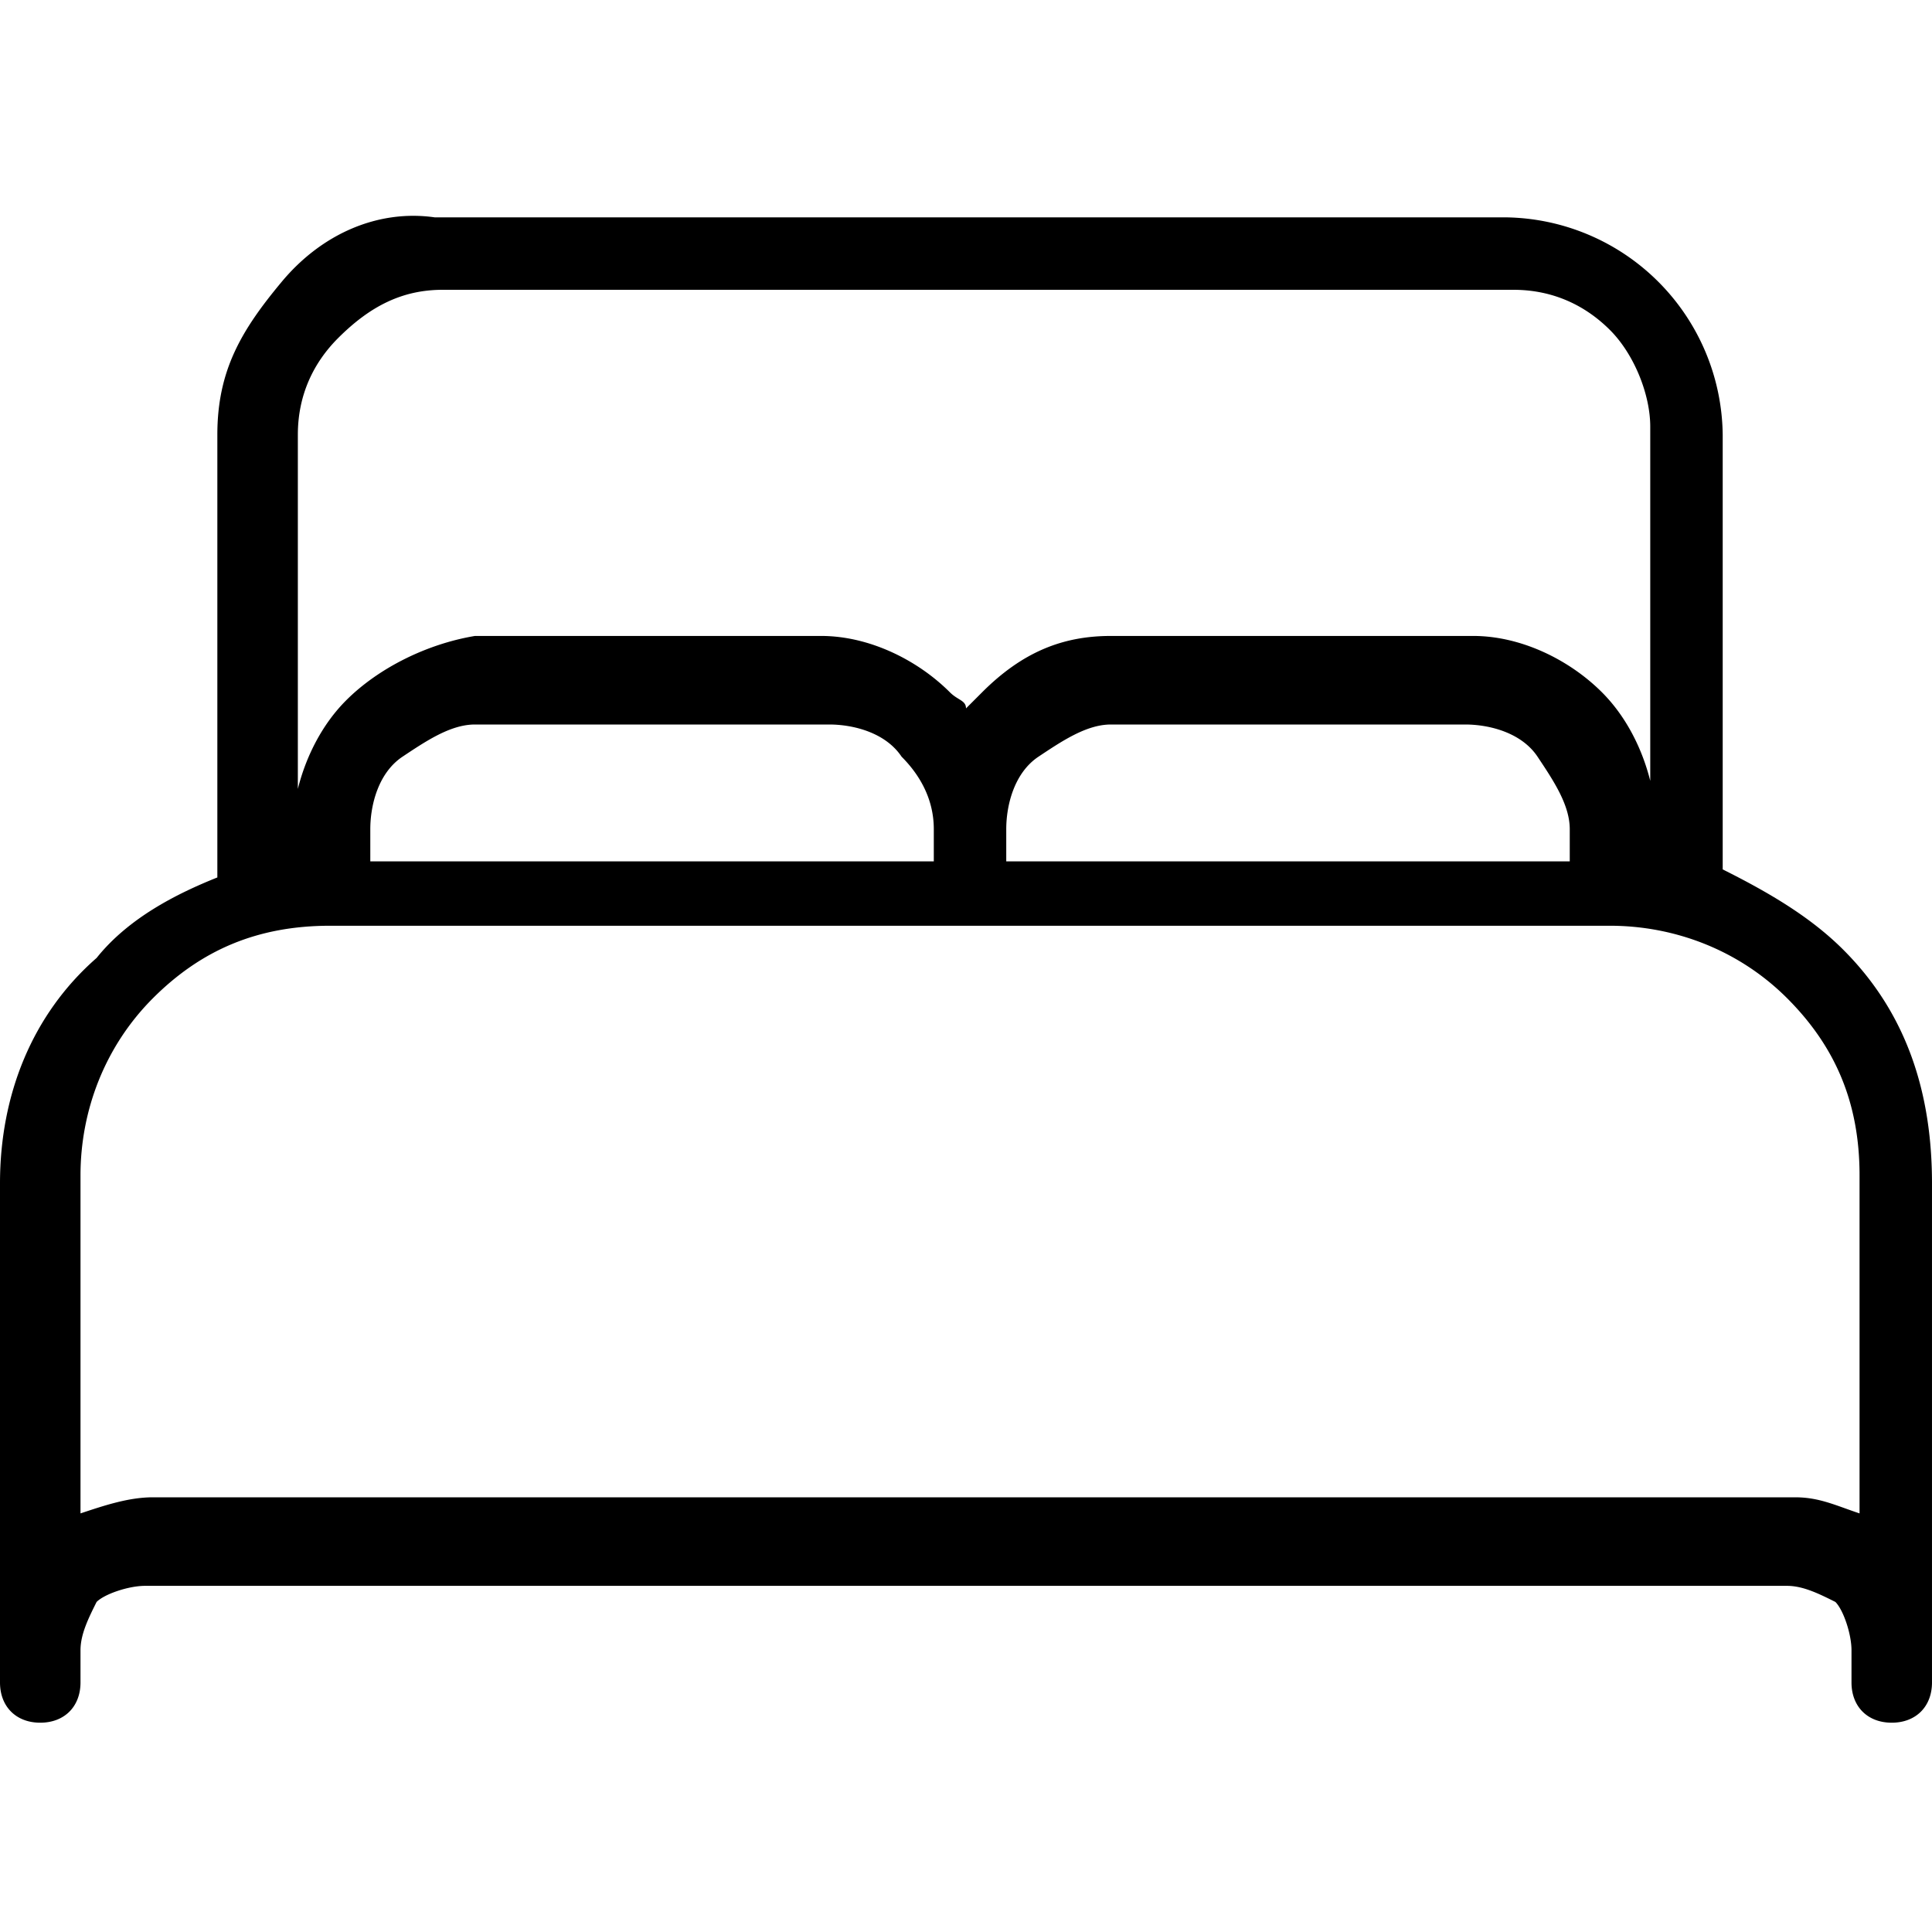 <svg xmlns="http://www.w3.org/2000/svg" viewBox="0 0 24 24" style="enable-background:new 0 0 24 24" xml:space="preserve"><path d="M22.9 11.8c-.4-.4-.9-.7-1.5-1V5.4a2.732 2.732 0 0 0-2.7-2.7H5.4c-.7-.1-1.4.2-1.9.8s-.8 1.1-.8 1.9v5.5c-.5.2-1.1.5-1.5 1-.8.7-1.2 1.7-1.2 2.8v6.2c0 .3.2.5.5.5s.5-.2.5-.5v-.4c0-.2.1-.4.2-.6.1-.1.4-.2.6-.2h20.4c.2 0 .4.1.6.2.1.1.2.4.2.6v.4c0 .3.2.5.5.5s.5-.2.5-.5v-6.2c0-1.1-.3-2.1-1.1-2.9zm-11.3-1.5v.4h-7v-.4c0-.3.1-.7.4-.9s.6-.4.9-.4h4.4c.3 0 .7.1.9.4.2.2.4.5.4.9zm.9 0c0-.3.1-.7.4-.9s.6-.4.9-.4h4.4c.3 0 .7.1.9.4s.4.6.4.9v.4h-7v-.4zM4.2 4.2c.4-.4.8-.6 1.3-.6h13.3c.5 0 .9.2 1.2.5.3.3.5.8.5 1.2v4.4c-.1-.4-.3-.8-.6-1.1-.4-.4-1-.7-1.6-.7h-4.5c-.6 0-1.1.2-1.6.7l-.2.2c0-.1-.1-.1-.2-.2-.4-.4-1-.7-1.6-.7H5.9c-.6.1-1.2.4-1.6.8-.3.3-.5.7-.6 1.1V5.4c0-.5.2-.9.5-1.2zm18.1 14.4H1.9c-.3 0-.6.1-.9.2v-4.2c0-.8.3-1.6.9-2.2.6-.6 1.3-.9 2.2-.9H20c.8 0 1.6.3 2.2.9.6.6.9 1.3.9 2.2v4.2c-.3-.1-.5-.2-.8-.2z" /></svg>